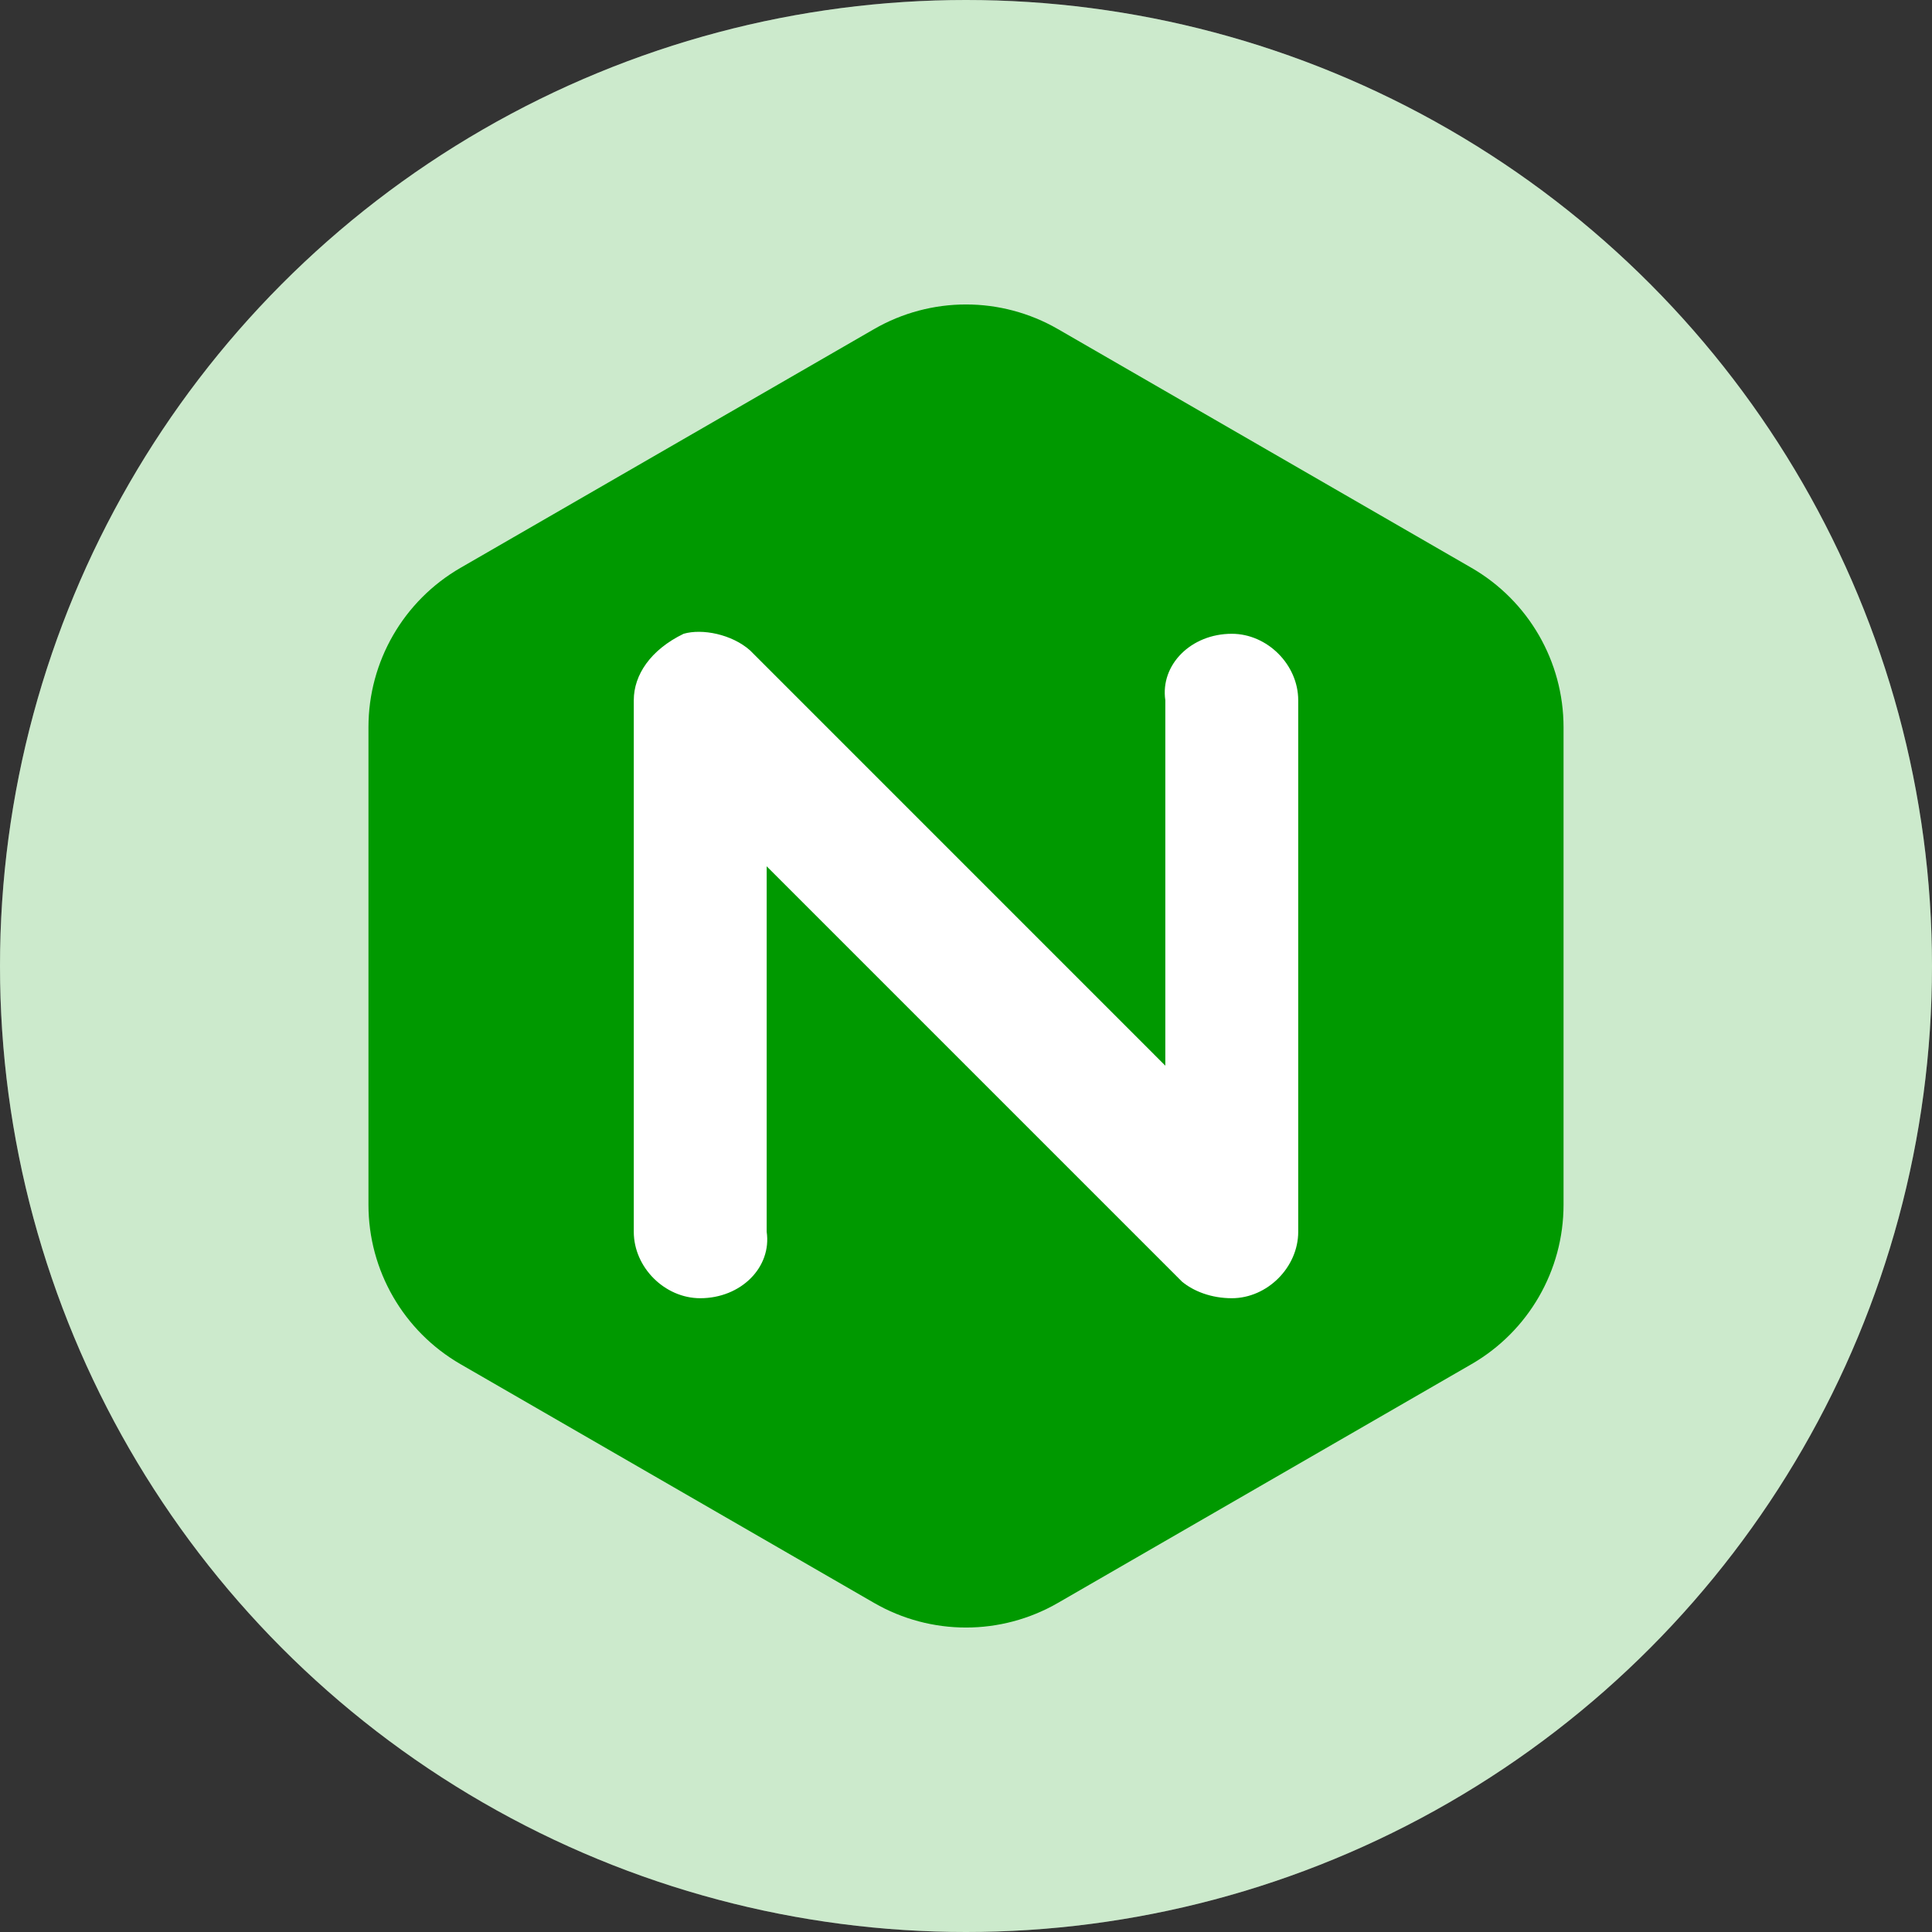 <svg width="42" height="42" viewBox="0 0 42 42" fill="none" xmlns="http://www.w3.org/2000/svg">
<rect x="0" y="0" width="42" height="42" fill="#333333" stroke="none"/>
<circle cx="21" cy="21" r="21" fill="white"/>
<circle cx="21" cy="21" r="21" fill="#009900" fill-opacity="0.2"/>
<path fill-rule="evenodd" clip-rule="evenodd" d="M19 7.155C20.238 6.44 21.762 6.44 23 7.155L31.99 12.345C33.228 13.06 33.99 14.38 33.99 15.809V26.191C33.99 27.62 33.228 28.94 31.99 29.655L23 34.845C21.762 35.56 20.238 35.56 19 34.845L10.01 29.655C8.772 28.94 8.01 27.62 8.01 26.191V15.809C8.01 14.38 8.772 13.06 10.01 12.345L19 7.155Z" fill="#009900"/>
<path fill-rule="evenodd" clip-rule="evenodd" d="M26.778 28.222C26.331 28.222 25.947 28.07 25.695 27.861L16.667 18.833V26.778C16.779 27.551 16.108 28.222 15.222 28.222C14.45 28.222 13.778 27.551 13.778 26.778V15.222C13.778 14.671 14.144 14.125 14.861 13.778C15.265 13.66 15.911 13.788 16.306 14.139L25.333 23.167V15.222C25.221 14.45 25.893 13.778 26.778 13.778C27.551 13.778 28.222 14.45 28.222 15.222V26.778C28.222 27.55 27.55 28.222 26.778 28.222Z" fill="white"/>
</svg>
